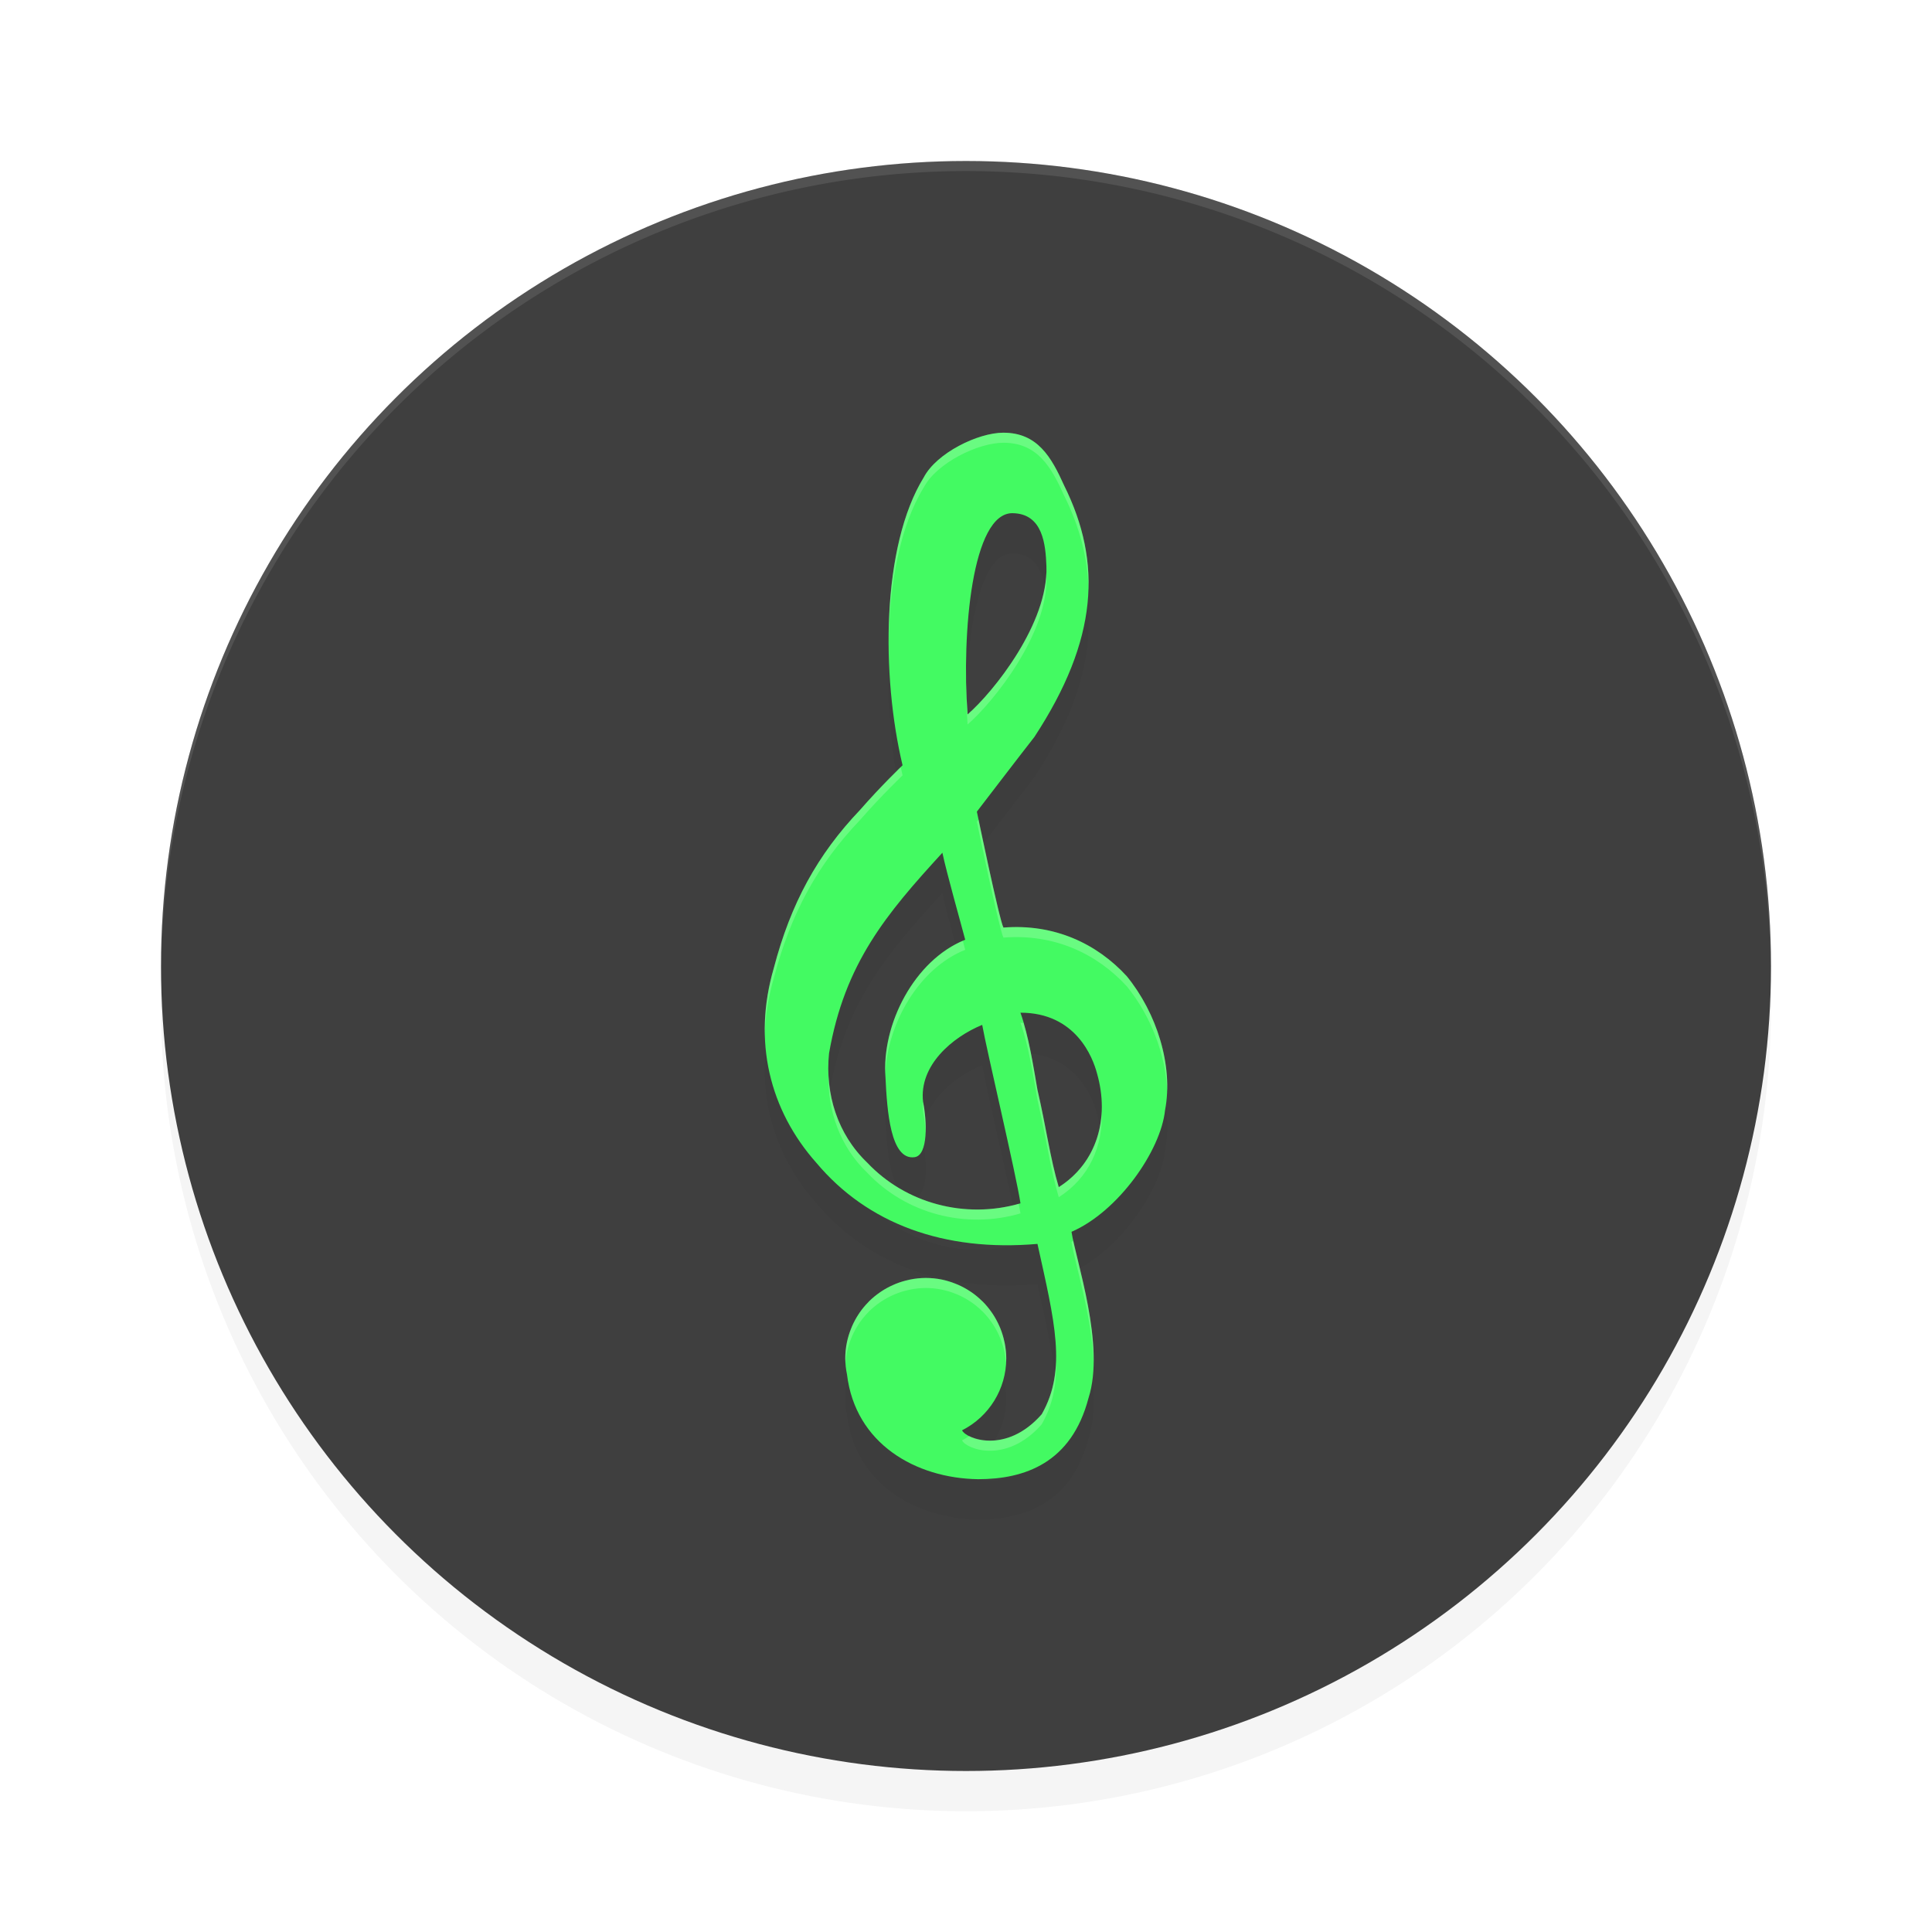 <?xml version="1.0" encoding="UTF-8" standalone="no"?>
<svg
   xmlns:dc="http://purl.org/dc/elements/1.1/"
   xmlns:cc="http://creativecommons.org/ns#"
   xmlns:rdf="http://www.w3.org/1999/02/22-rdf-syntax-ns#"
   xmlns:svg="http://www.w3.org/2000/svg"
   xmlns="http://www.w3.org/2000/svg"
   xmlns:sodipodi="http://sodipodi.sourceforge.net/DTD/sodipodi-0.dtd"
   xmlns:inkscape="http://www.inkscape.org/namespaces/inkscape"
   width="192"
   height="192"
   version="1"
   id="svg14"
   sodipodi:docname="apps_green_banana_music.svg"
   inkscape:version="0.92.3 (2405546, 2018-03-11)">
  <defs
     id="defs18">
    <filter
       inkscape:collect="always"
       style="color-interpolation-filters:sRGB"
       id="filter850"
       x="-0.048"
       width="1.096"
       y="-0.048"
       height="1.096">
      <feGaussianBlur
         inkscape:collect="always"
         stdDeviation="3.2"
         id="feGaussianBlur852" />
    </filter>
    <filter
       inkscape:collect="always"
       style="color-interpolation-filters:sRGB"
       id="filter866"
       x="-0.086"
       width="1.173"
       y="-0.033"
       height="1.066">
      <feGaussianBlur
         inkscape:collect="always"
         stdDeviation="1.44"
         id="feGaussianBlur868" />
    </filter>
  </defs>
  <sodipodi:namedview
     pagecolor="#ffffff"
     bordercolor="#666666"
     borderopacity="1"
     objecttolerance="10"
     gridtolerance="10"
     guidetolerance="10"
     inkscape:pageopacity="0"
     inkscape:pageshadow="2"
     inkscape:window-width="1920"
     inkscape:window-height="1018"
     id="namedview16"
     showgrid="false"
     inkscape:zoom="1"
     inkscape:cx="96"
     inkscape:cy="96"
     inkscape:window-x="0"
     inkscape:window-y="32"
     inkscape:window-maximized="1"
     inkscape:current-layer="svg14" />
  <circle
     style="opacity:0.2;fill:#000000;stroke-width:4;filter:url(#filter850)"
     cx="96"
     cy="100"
     r="80"
     id="circle832" />
  <circle
     id="circle2"
     r="80"
     cy="96"
     cx="96"
     style="fill:#3f3f3f;stroke-width:4" />
  <path
     style="opacity:0.1;fill:#ffffff;stroke-width:4"
     d="M 95.998 16 A 80 80 0 0 0 16 96 A 80 80 0 0 0 16.018 96.49 A 80 80 0 0 1 95.998 17 L 96 17 A 80 80 0 0 1 175.973 96.5 A 80 80 0 0 0 175.998 96 A 80 80 0 0 0 96 16 L 95.998 16 z "
     id="path4" />
  <path
     inkscape:connector-curvature="0"
     id="path8"
     d="m 99.719,47 c -2.536,0 -6.647,2.019 -7.915,4.438 -4.226,6.853 -4.223,19.749 -2.109,28.617 0,0 -2.113,2.019 -4.227,4.438 -4.226,4.434 -6.879,9.269 -8.57,15.719 -2.113,7.256 -0.422,14.103 4.227,19.344 5.072,6.047 12.678,8.869 21.977,8.062 1.691,7.659 2.958,12.496 0.422,16.93 -3.523,4.013 -7.523,2.453 -7.914,1.594 2.693,-1.362 4.391,-4.123 4.391,-7.141 -0.002,-0.517 -0.055,-1.032 -0.156,-1.539 -0.011,-0.056 -0.027,-0.109 -0.039,-0.164 -0.094,-0.437 -0.225,-0.866 -0.391,-1.281 -0.042,-0.103 -0.087,-0.203 -0.133,-0.305 -0.175,-0.391 -0.382,-0.767 -0.617,-1.125 -0.033,-0.05 -0.067,-0.099 -0.102,-0.148 -0.263,-0.382 -0.558,-0.74 -0.883,-1.07 -0.026,-0.024 -0.052,-0.047 -0.078,-0.07 -0.335,-0.331 -0.698,-0.631 -1.086,-0.898 h -0.008 c -0.042,-0.029 -0.083,-0.058 -0.125,-0.086 -0.365,-0.239 -0.749,-0.448 -1.148,-0.625 -0.082,-0.036 -0.166,-0.068 -0.25,-0.102 -0.445,-0.182 -0.905,-0.323 -1.375,-0.422 -0.529,-0.109 -1.068,-0.164 -1.609,-0.164 -0.517,0.002 -1.032,0.055 -1.539,0.156 -0.056,0.011 -0.109,0.027 -0.164,0.039 -0.437,0.094 -0.866,0.225 -1.281,0.391 -0.103,0.042 -0.203,0.087 -0.305,0.133 -0.391,0.175 -0.767,0.382 -1.125,0.617 -0.05,0.033 -0.099,0.067 -0.148,0.102 -0.382,0.263 -0.74,0.558 -1.07,0.883 -0.025,0.025 -0.046,0.053 -0.07,0.078 -0.331,0.335 -0.631,0.698 -0.898,1.086 v 0.008 c -0.029,0.042 -0.058,0.083 -0.086,0.125 -0.239,0.365 -0.448,0.749 -0.625,1.148 -0.036,0.082 -0.068,0.166 -0.102,0.25 -0.182,0.445 -0.323,0.905 -0.422,1.375 -0.109,0.529 -0.164,1.068 -0.164,1.609 0.004,0.536 0.061,1.07 0.172,1.594 0.832,6.891 6.829,10.308 13.016,10.406 4.649,0 9.294,-1.613 10.984,-8.062 1.691,-5.24 -1.265,-13.702 -1.688,-16.523 4.649,-2.015 8.874,-8.063 9.297,-12.094 0.845,-4.434 -0.846,-9.677 -3.805,-13.305 -2.958,-3.225 -7.186,-5.239 -12.258,-4.836 -0.423,-0.806 -2.64,-11.521 -2.64,-11.521 0,0 4.449,-5.811 5.717,-7.424 6.34,-9.674 6.757,-17.333 2.953,-24.992 -1.268,-2.822 -2.649,-5.242 -6.03,-5.242 z m 0.914,8 c 3.027,0.044 3.28,3.16 3.359,5.281 0.21,5.631 -5.225,12.455 -7.836,14.719 -0.596,-8.089 0.443,-20.058 4.477,-20 z m -6.98,33.744 c 0.423,2.016 1.847,7.034 2.269,8.646 C 90.85,99.406 87.577,105.853 88,111.094 c 0.153,3.244 0.487,8.241 2.891,7.906 1.36,-0.19 1.234,-3.56 0.844,-5.492 -0.423,-3.628 2.917,-6.447 5.875,-7.656 0.423,2.419 3.382,14.913 3.805,17.734 -5.494,1.612 -11.415,-2.4e-4 -15.219,-4.031 -2.958,-2.822 -4.227,-6.852 -3.805,-10.883 1.561,-8.952 5.692,-13.848 11.262,-19.928 z m 7.761,15.896 c 5.494,0 7.187,4.434 7.609,6.047 1.268,4.434 -9.3e-4,8.87 -3.805,11.289 -0.845,-2.822 -1.272,-6.044 -2.117,-9.672 -0.423,-2.419 -0.842,-5.245 -1.688,-7.664 z"
     style="opacity:0.2;stroke-width:4;filter:url(#filter866)" />
  <path
     inkscape:connector-curvature="0"
     id="path10"
     d="m 99.719,43 c -2.536,0 -6.647,2.019 -7.915,4.438 -4.226,6.853 -4.223,19.749 -2.109,28.617 0,0 -2.113,2.019 -4.227,4.438 -4.226,4.434 -6.879,9.269 -8.57,15.719 -2.113,7.256 -0.422,14.103 4.227,19.344 5.072,6.047 12.678,8.869 21.977,8.062 1.691,7.659 2.958,12.496 0.422,16.93 -3.523,4.013 -7.523,2.453 -7.914,1.594 2.693,-1.362 4.391,-4.123 4.391,-7.141 -0.002,-0.517 -0.055,-1.032 -0.156,-1.539 -0.011,-0.056 -0.027,-0.109 -0.039,-0.164 -0.094,-0.437 -0.225,-0.866 -0.391,-1.281 -0.042,-0.103 -0.087,-0.203 -0.133,-0.305 -0.175,-0.391 -0.382,-0.767 -0.617,-1.125 -0.033,-0.05 -0.067,-0.099 -0.102,-0.148 -0.263,-0.382 -0.558,-0.74 -0.883,-1.07 -0.026,-0.024 -0.052,-0.047 -0.078,-0.07 -0.335,-0.331 -0.698,-0.631 -1.086,-0.898 h -0.008 c -0.042,-0.029 -0.083,-0.058 -0.125,-0.086 -0.365,-0.239 -0.749,-0.448 -1.148,-0.625 -0.082,-0.036 -0.166,-0.068 -0.25,-0.102 -0.445,-0.182 -0.905,-0.323 -1.375,-0.422 -0.529,-0.109 -1.068,-0.164 -1.609,-0.164 -0.517,0.002 -1.032,0.055 -1.539,0.156 -0.056,0.011 -0.109,0.027 -0.164,0.039 -0.437,0.094 -0.866,0.225 -1.281,0.391 -0.103,0.042 -0.203,0.087 -0.305,0.133 -0.391,0.175 -0.767,0.382 -1.125,0.617 -0.05,0.033 -0.099,0.067 -0.148,0.102 -0.382,0.263 -0.74,0.558 -1.07,0.883 -0.025,0.025 -0.046,0.053 -0.07,0.078 -0.331,0.335 -0.631,0.698 -0.898,1.086 v 0.008 c -0.029,0.042 -0.058,0.083 -0.086,0.125 -0.239,0.365 -0.448,0.749 -0.625,1.148 -0.036,0.082 -0.068,0.166 -0.102,0.25 -0.182,0.445 -0.323,0.905 -0.422,1.375 -0.109,0.529 -0.164,1.068 -0.164,1.609 0.004,0.536 0.061,1.07 0.172,1.594 0.832,6.891 6.829,10.308 13.016,10.406 4.649,0 9.294,-1.613 10.984,-8.062 1.691,-5.24 -1.265,-13.702 -1.688,-16.523 4.649,-2.015 8.874,-8.063 9.297,-12.094 0.845,-4.434 -0.846,-9.677 -3.805,-13.305 -2.958,-3.225 -7.186,-5.239 -12.258,-4.836 -0.423,-0.806 -2.64,-11.521 -2.64,-11.521 0,0 4.449,-5.811 5.717,-7.424 6.34,-9.674 6.757,-17.333 2.953,-24.992 -1.268,-2.822 -2.649,-5.242 -6.03,-5.242 z m 0.914,8 c 3.027,0.044 3.28,3.16 3.359,5.281 0.21,5.631 -5.225,12.455 -7.836,14.719 -0.596,-8.089 0.443,-20.058 4.477,-20 z m -6.98,33.744 c 0.423,2.016 1.847,7.034 2.269,8.646 C 90.85,95.406 87.577,101.853 88,107.094 c 0.153,3.244 0.487,8.241 2.891,7.906 1.36,-0.19 1.234,-3.56 0.844,-5.492 -0.423,-3.628 2.917,-6.447 5.875,-7.656 0.423,2.419 3.382,14.913 3.805,17.734 -5.494,1.612 -11.415,-2.4e-4 -15.219,-4.031 -2.958,-2.822 -4.227,-6.852 -3.805,-10.883 1.561,-8.952 5.692,-13.848 11.262,-19.928 z m 7.761,15.896 c 5.494,0 7.187,4.434 7.609,6.047 1.268,4.434 -9.3e-4,8.87 -3.805,11.289 -0.845,-2.822 -1.272,-6.044 -2.117,-9.672 -0.423,-2.419 -0.842,-5.245 -1.688,-7.664 z"
     style="fill:#43fa62;stroke-width:4" />
  <path
     style="opacity:0.2;fill:#ffffff;stroke-width:4"
     d="m 99.719,43 c -2.536,0 -6.646,2.019 -7.914,4.438 -2.497,4.048 -3.509,10.205 -3.49,16.395 0.09,-5.847 1.128,-11.565 3.49,-15.395 1.268,-2.419 5.378,-4.438 7.914,-4.438 3.381,0 4.761,2.42 6.029,5.242 1.527,3.076 2.36,6.153 2.416,9.359 0.121,-3.57 -0.73,-6.965 -2.416,-10.359 -1.268,-2.822 -2.648,-5.242 -6.029,-5.242 z m 4.258,13.965 c -0.218,5.488 -5.314,11.862 -7.82,14.035 -0.071,-0.966 -0.116,-1.992 -0.139,-3.041 0.008,1.399 0.045,2.772 0.139,4.041 2.611,-2.264 8.046,-9.088 7.836,-14.719 -0.004,-0.101 -0.011,-0.212 -0.016,-0.316 z M 89.516,76.232 c -0.258,0.248 -2.077,2.005 -4.047,4.26 -4.226,4.434 -6.88,9.269 -8.57,15.719 -0.67,2.3 -0.954,4.559 -0.887,6.738 0.035,-1.869 0.319,-3.787 0.887,-5.738 1.691,-6.45 4.344,-11.285 8.57,-15.719 2.113,-2.419 4.227,-4.438 4.227,-4.438 -0.064,-0.267 -0.12,-0.548 -0.18,-0.822 z m 7.729,5.209 c -0.007,0.01 -0.166,0.217 -0.166,0.217 0,0 2.218,10.715 2.641,11.521 5.072,-0.403 9.299,1.611 12.258,4.836 2.343,2.873 3.885,6.758 4.008,10.453 0.153,-3.981 -1.452,-8.319 -4.008,-11.453 -2.958,-3.225 -7.186,-5.239 -12.258,-4.836 -0.392,-0.748 -2.198,-9.41 -2.475,-10.738 z m -1.564,12.061 c -4.795,2.065 -7.909,8.088 -7.695,13.16 0.203,-4.927 3.319,-10.436 7.938,-12.271 -0.045,-0.172 -0.177,-0.647 -0.242,-0.889 z m 5.734,8.139 c 0.845,2.419 1.265,5.245 1.688,7.664 0.845,3.628 1.272,6.85 2.117,9.672 3,-1.907 4.416,-5.071 4.262,-8.498 -0.14,3.035 -1.556,5.778 -4.262,7.498 -0.845,-2.822 -1.272,-6.044 -2.117,-9.672 -0.365,-2.091 -0.747,-4.474 -1.385,-6.648 -0.103,-0.003 -0.197,-0.016 -0.303,-0.016 z m -19.076,5.039 c -0.129,3.687 1.146,7.289 3.857,9.875 3.804,4.031 9.724,5.644 15.219,4.031 -0.028,-0.185 -0.139,-0.688 -0.188,-0.951 -5.441,1.522 -11.271,-0.095 -15.031,-4.08 -2.465,-2.351 -3.74,-5.544 -3.857,-8.875 z m 9.391,2.723 c -0.033,0.36 -0.038,0.727 0.006,1.105 0.123,0.606 0.212,1.355 0.244,2.102 0.048,-1.042 -0.066,-2.219 -0.244,-3.102 -0.004,-0.036 -0.002,-0.07 -0.006,-0.105 z m 14.939,13.922 c -0.061,0.028 -0.122,0.063 -0.184,0.09 0.316,2.112 2.051,7.382 2.195,12.098 0.094,-4.409 -1.433,-9.516 -2.012,-12.188 z M 92,127 c -0.517,0.002 -1.032,0.055 -1.539,0.156 -0.056,0.011 -0.109,0.027 -0.164,0.039 -0.437,0.094 -0.866,0.225 -1.281,0.391 -0.103,0.042 -0.203,0.087 -0.305,0.133 -0.391,0.175 -0.767,0.382 -1.125,0.617 -0.05,0.033 -0.099,0.067 -0.148,0.102 -0.382,0.263 -0.74,0.558 -1.07,0.883 -0.025,0.025 -0.046,0.053 -0.07,0.078 -0.331,0.335 -0.631,0.698 -0.898,1.086 v 0.008 c -0.029,0.042 -0.058,0.083 -0.086,0.125 -0.239,0.365 -0.448,0.749 -0.625,1.148 -0.036,0.082 -0.068,0.166 -0.102,0.25 -0.182,0.445 -0.323,0.905 -0.422,1.375 -0.109,0.529 -0.164,1.069 -0.164,1.609 0.001,0.155 0.017,0.31 0.027,0.465 0.024,-0.361 0.064,-0.721 0.137,-1.074 0.099,-0.47 0.24,-0.93 0.422,-1.375 0.034,-0.084 0.065,-0.168 0.102,-0.25 0.177,-0.399 0.386,-0.783 0.625,-1.148 0.028,-0.042 0.057,-0.083 0.086,-0.125 v -0.008 c 0.267,-0.388 0.568,-0.751 0.898,-1.086 0.025,-0.025 0.046,-0.053 0.07,-0.078 0.331,-0.325 0.689,-0.62 1.07,-0.883 0.05,-0.035 0.098,-0.068 0.148,-0.102 0.358,-0.235 0.734,-0.442 1.125,-0.617 0.101,-0.046 0.201,-0.091 0.305,-0.133 0.415,-0.166 0.844,-0.296 1.281,-0.391 0.055,-0.012 0.109,-0.028 0.164,-0.039 0.507,-0.102 1.022,-0.154 1.539,-0.156 0.541,1.7e-4 1.081,0.055 1.609,0.164 0.47,0.099 0.93,0.24 1.375,0.422 0.084,0.034 0.168,0.065 0.25,0.102 0.399,0.177 0.783,0.386 1.148,0.625 0.042,0.028 0.083,0.057 0.125,0.086 h 0.008 c 0.388,0.267 0.751,0.568 1.086,0.898 0.026,0.023 0.052,0.047 0.078,0.07 0.325,0.331 0.62,0.689 0.883,1.07 0.034,0.05 0.068,0.098 0.102,0.148 0.236,0.358 0.442,0.734 0.617,1.125 0.046,0.101 0.091,0.201 0.133,0.305 0.166,0.415 0.296,0.844 0.391,1.281 0.012,0.055 0.028,0.108 0.039,0.164 0.064,0.321 0.102,0.645 0.127,0.971 0.008,-0.144 0.029,-0.286 0.029,-0.432 -0.002,-0.517 -0.055,-1.032 -0.156,-1.539 -0.011,-0.056 -0.027,-0.109 -0.039,-0.164 -0.094,-0.437 -0.225,-0.866 -0.391,-1.281 -0.042,-0.103 -0.087,-0.203 -0.133,-0.305 -0.175,-0.391 -0.382,-0.767 -0.617,-1.125 -0.033,-0.05 -0.067,-0.099 -0.102,-0.148 -0.263,-0.382 -0.558,-0.74 -0.883,-1.07 -0.026,-0.024 -0.052,-0.047 -0.078,-0.07 -0.335,-0.331 -0.698,-0.631 -1.086,-0.898 h -0.008 c -0.042,-0.029 -0.083,-0.058 -0.125,-0.086 -0.365,-0.239 -0.749,-0.448 -1.148,-0.625 -0.082,-0.036 -0.166,-0.068 -0.25,-0.102 -0.445,-0.182 -0.905,-0.323 -1.375,-0.422 C 93.081,127.055 92.541,127 92,127 Z m 12.949,8.262 c -0.06,1.904 -0.475,3.622 -1.426,5.285 -2.782,3.169 -5.832,2.858 -7.197,2.166 -0.233,0.15 -0.466,0.301 -0.717,0.428 0.391,0.859 4.391,2.42 7.914,-1.594 1.114,-1.949 1.493,-3.976 1.426,-6.285 z"
     id="path873"
     inkscape:connector-curvature="0" />
</svg>
